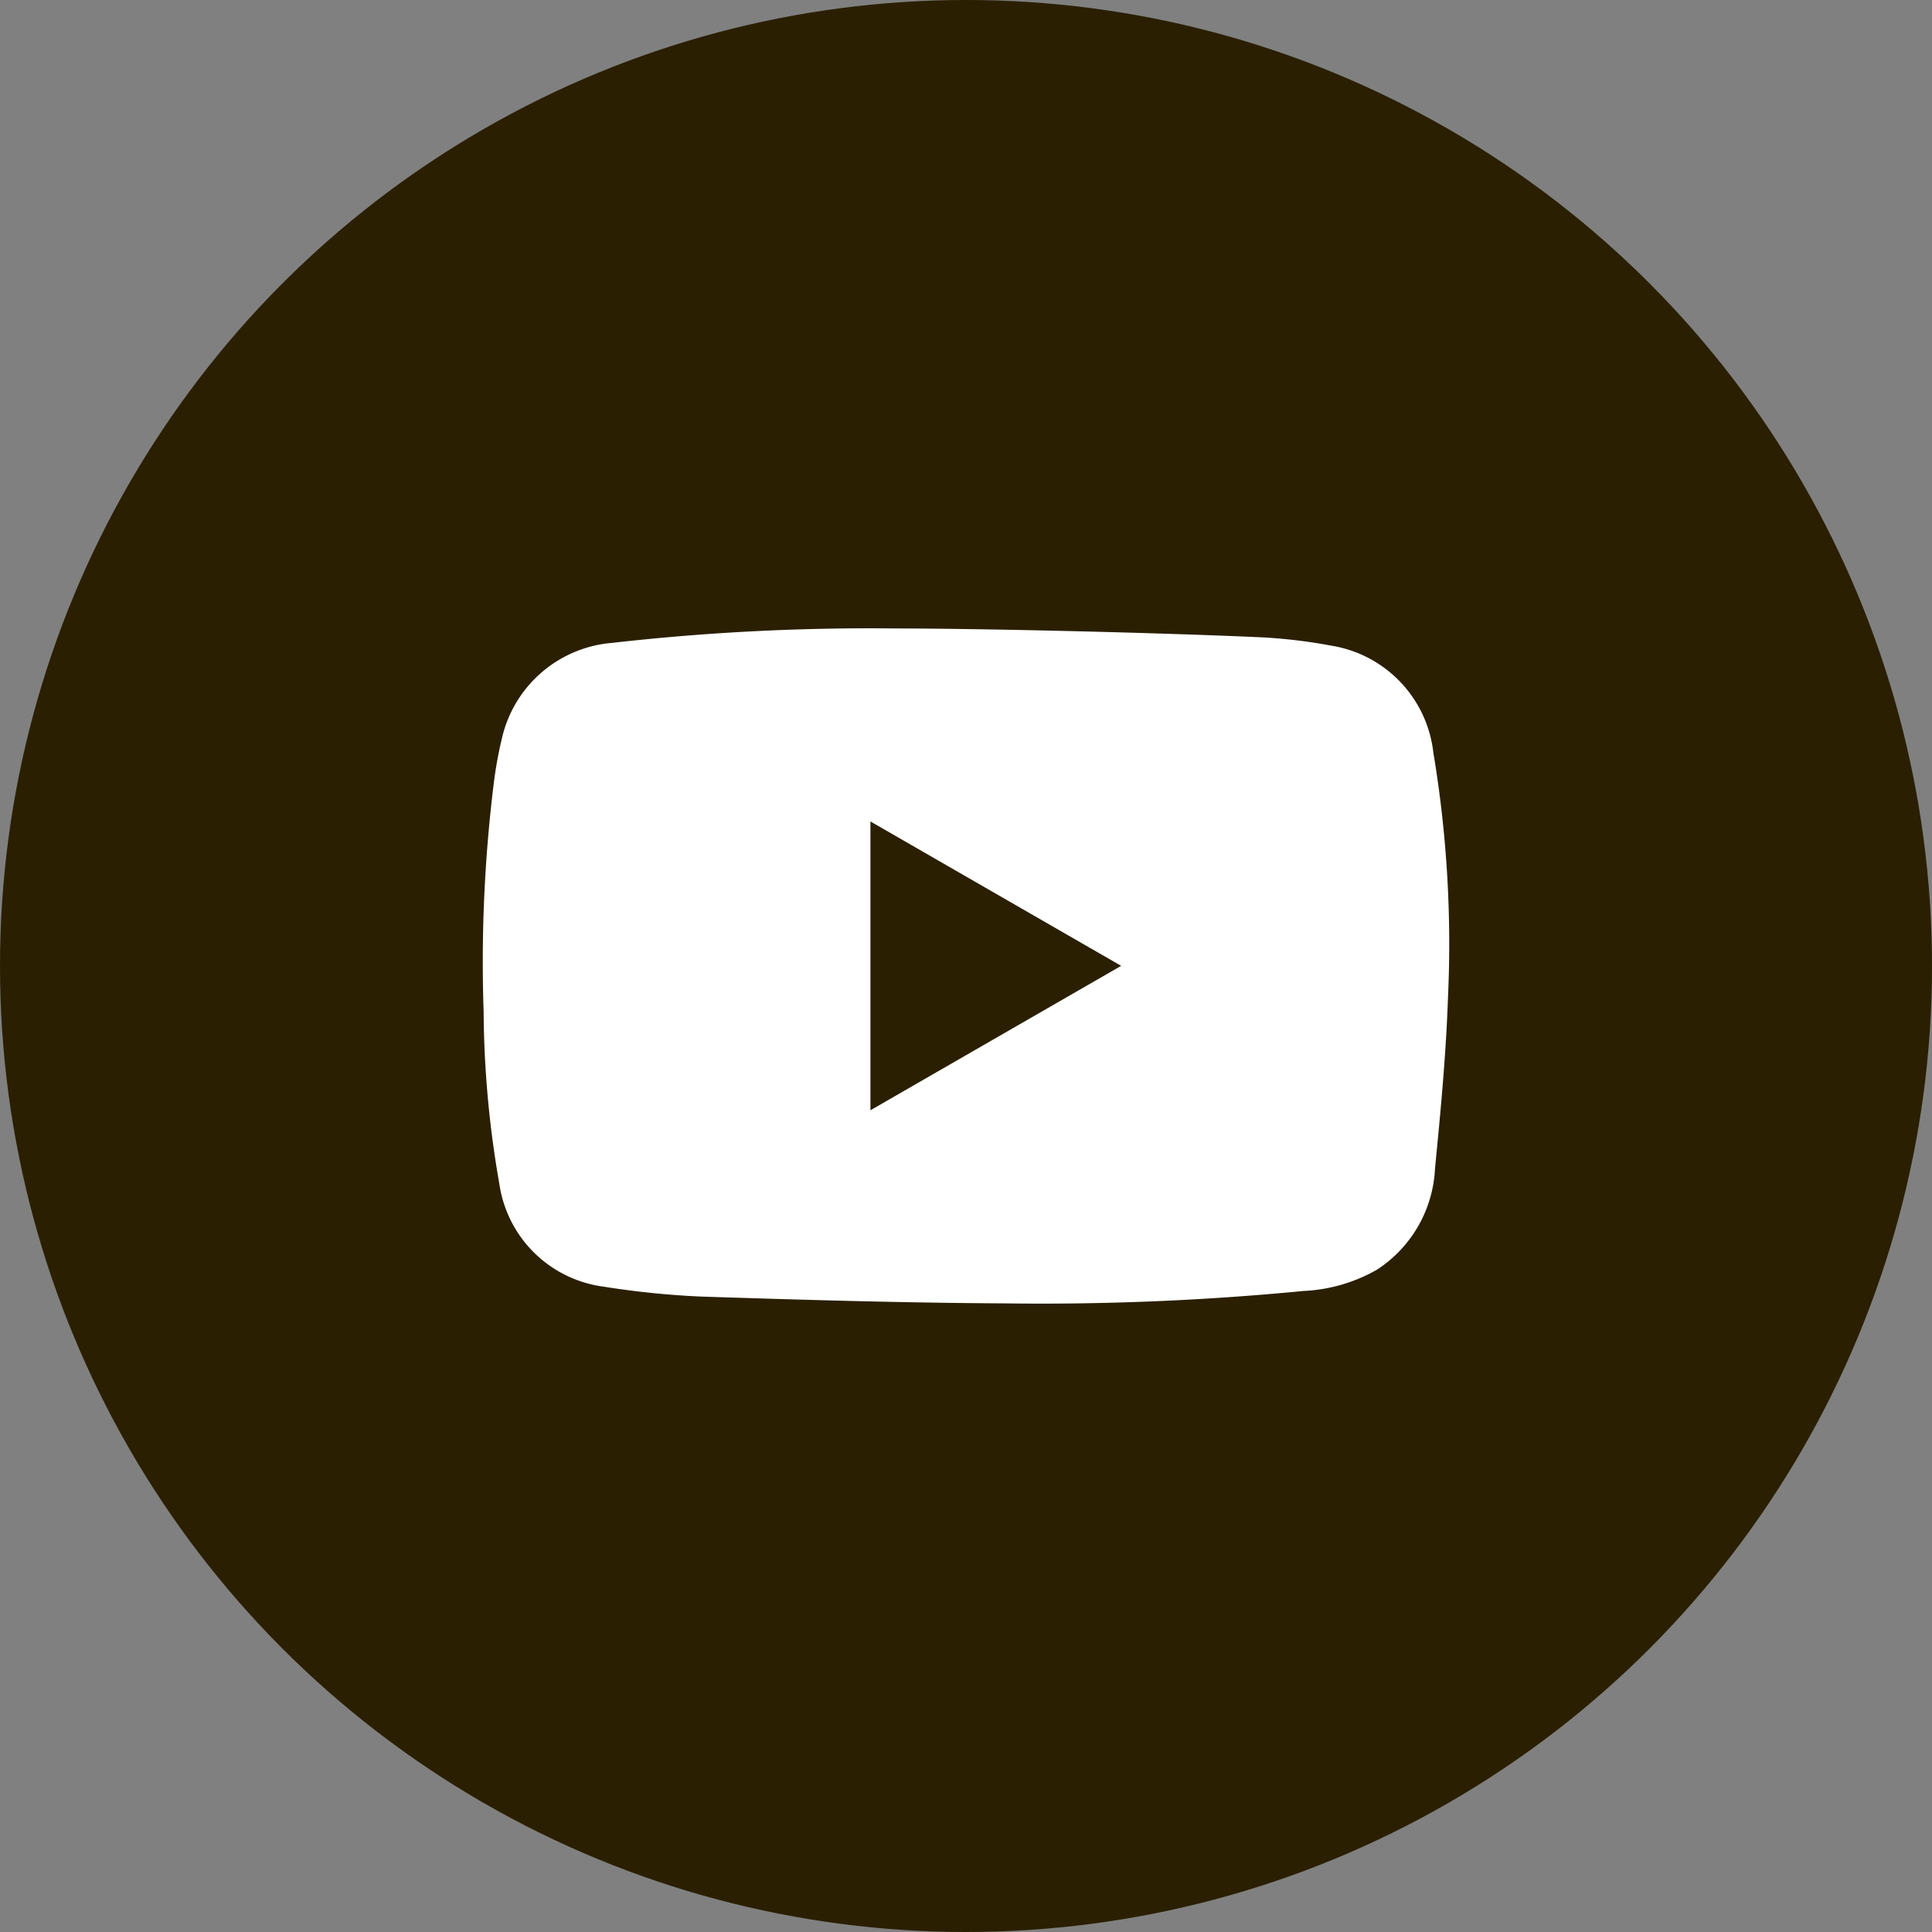 <svg xmlns="http://www.w3.org/2000/svg" width="100" height="100" viewBox="0 0 100 100"><rect x="0" y="0" width="100" height="100" fill="#808080" stroke="none"/><circle cx="50" cy="50" r="50" fill="#2a1f00"/><g transform="translate(-26.052 -50.581)"><path d="M91.327,83.567a27.474,27.474,0,0,1,3.615.43,6.327,6.327,0,0,1,5.3,5.539A60.035,60.035,0,0,1,101,102.195c-.1,2.961-.384,5.919-.672,8.869a6.619,6.619,0,0,1-2.994,5.229,8.411,8.411,0,0,1-3.808,1.108,140.736,140.736,0,0,1-15.5.642c-5.241-.026-10.481-.184-15.72-.353a44.635,44.635,0,0,1-5.019-.513,6.278,6.278,0,0,1-5.389-5.321,52.944,52.944,0,0,1-.813-8.906A75.425,75.425,0,0,1,51.6,91.2a21.156,21.156,0,0,1,.481-2.606,6.386,6.386,0,0,1,5.649-4.737,118.242,118.242,0,0,1,14.709-.747C77.2,83.114,86.2,83.336,91.327,83.567ZM71.106,93.1v14.948l12.977-7.475Z" fill="#fff"/></g></svg>